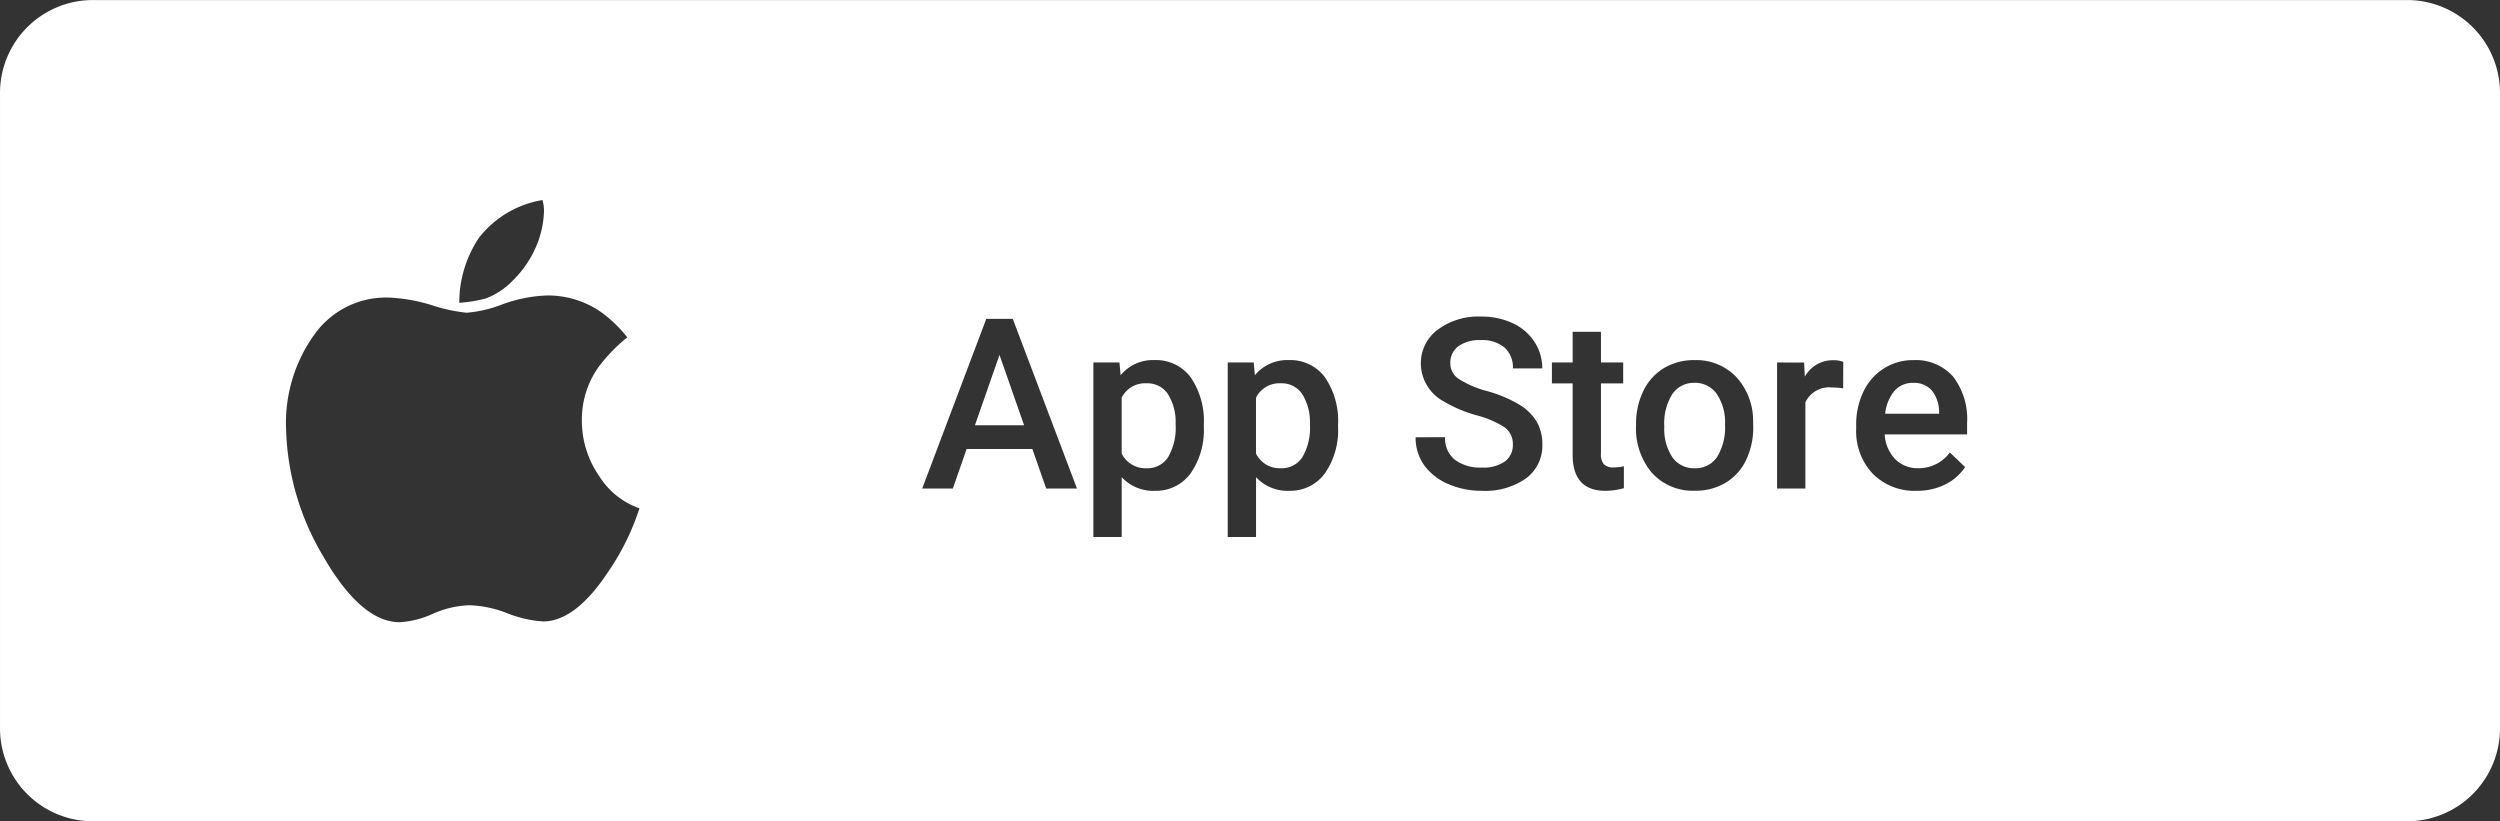 <svg xmlns="http://www.w3.org/2000/svg" width="188.618" height="61.962" viewBox="0 0 188.618 61.962"><rect x="0" y="0" width="188.618" height="61.962" fill="#333333" stroke="none"/><defs><style>.a{fill:#fff;}</style></defs><path class="a" d="M-7054.157-2123.682h-174.617a7.008,7.008,0,0,1-7-7v-47.959a7.01,7.01,0,0,1,7-7h174.617a7.01,7.01,0,0,1,7,7v47.959A7.008,7.008,0,0,1-7054.157-2123.682Zm-152.437-39.515a6.63,6.63,0,0,0-5.435,2.757,11.407,11.407,0,0,0-2.163,7.158,19.707,19.707,0,0,0,2.813,9.624c1.892,3.29,3.83,4.958,5.762,4.958a6.989,6.989,0,0,0,2.526-.648,7.4,7.4,0,0,1,2.719-.632,8.46,8.46,0,0,1,2.889.612,8.9,8.9,0,0,0,2.68.61c1.625,0,3.28-1.262,4.919-3.752a18.615,18.615,0,0,0,2.354-4.783,5.848,5.848,0,0,1-3.023-2.411,7.318,7.318,0,0,1-1.322-4.268,6.842,6.842,0,0,1,1.244-3.962,12.5,12.5,0,0,1,2.183-2.259,9.972,9.972,0,0,0-1.99-1.914,7.034,7.034,0,0,0-4.077-1.244,10.833,10.833,0,0,0-3.311.652,9.627,9.627,0,0,1-2.739.65,12.226,12.226,0,0,1-2.64-.574A12.849,12.849,0,0,0-7206.595-2163.2Zm63.447,4.9v13.166h2.136v-4.511a3.23,3.23,0,0,0,2.5,1.028,3.224,3.224,0,0,0,2.689-1.311,5.7,5.7,0,0,0,1-3.519v-.133a5.848,5.848,0,0,0-.988-3.6,3.259,3.259,0,0,0-2.729-1.3,3.156,3.156,0,0,0-2.559,1.144l-.087-.966Zm-10.135,0v13.166h2.136v-4.511a3.238,3.238,0,0,0,2.506,1.028,3.224,3.224,0,0,0,2.689-1.311,5.688,5.688,0,0,0,1-3.519v-.133a5.835,5.835,0,0,0-.99-3.6,3.259,3.259,0,0,0-2.729-1.3,3.148,3.148,0,0,0-2.557,1.144l-.089-.966Zm61.858-.178a4.1,4.1,0,0,0-2.215.627,4.189,4.189,0,0,0-1.542,1.743,5.718,5.718,0,0,0-.55,2.546v.261a4.663,4.663,0,0,0,1.262,3.407,4.431,4.431,0,0,0,3.291,1.277,4.787,4.787,0,0,0,2.141-.467,3.887,3.887,0,0,0,1.525-1.324l-1.151-1.1a2.906,2.906,0,0,1-2.392,1.186,2.379,2.379,0,0,1-1.736-.685,2.892,2.892,0,0,1-.786-1.865h6.214v-.859a5.259,5.259,0,0,0-1.059-3.507A3.745,3.745,0,0,0-7091.424-2158.472Zm-16.507,0a4.4,4.4,0,0,0-2.3.6,4.068,4.068,0,0,0-1.555,1.721,5.624,5.624,0,0,0-.554,2.519v.105a5.166,5.166,0,0,0,1.208,3.572,4.148,4.148,0,0,0,3.222,1.338,4.408,4.408,0,0,0,2.324-.6,3.989,3.989,0,0,0,1.547-1.712,5.67,5.67,0,0,0,.541-2.513l-.009-.5a4.89,4.89,0,0,0-1.3-3.287A4.164,4.164,0,0,0-7107.931-2158.472Zm-9.192,1.76v5.386c0,1.8.828,2.715,2.46,2.715a5.259,5.259,0,0,0,1.405-.2v-1.653a3.241,3.241,0,0,1-.746.087,1.008,1.008,0,0,1-.768-.24,1.165,1.165,0,0,1-.216-.788v-5.308h1.678v-1.582h-1.678v-2.312h-2.135v2.312h-1.565v1.582Zm-11.847,4.061a3.567,3.567,0,0,0,.645,2.11,4.3,4.3,0,0,0,1.811,1.416,6.254,6.254,0,0,0,2.553.514,5.327,5.327,0,0,0,3.327-.944,3.056,3.056,0,0,0,1.226-2.542,3.393,3.393,0,0,0-.421-1.72,3.8,3.8,0,0,0-1.327-1.3,9.767,9.767,0,0,0-2.4-1.011,7.6,7.6,0,0,1-2.145-.913,1.415,1.415,0,0,1-.65-1.175,1.551,1.551,0,0,1,.6-1.3,2.726,2.726,0,0,1,1.693-.465,2.608,2.608,0,0,1,1.8.567,2.006,2.006,0,0,1,.628,1.569h2.215a3.638,3.638,0,0,0-.6-2.02,3.932,3.932,0,0,0-1.646-1.4,5.554,5.554,0,0,0-2.38-.492,5.132,5.132,0,0,0-3.274,1,3.143,3.143,0,0,0-1.262,2.55,3.288,3.288,0,0,0,1.75,2.864,10.163,10.163,0,0,0,2.46,1.037,7.232,7.232,0,0,1,2.139.924,1.558,1.558,0,0,1,.594,1.3,1.525,1.525,0,0,1-.584,1.244,2.761,2.761,0,0,1-1.745.47,3.169,3.169,0,0,1-2.065-.6,2.072,2.072,0,0,1-.721-1.687Zm27.271-5.642v9.51h2.136v-6.5a1.965,1.965,0,0,1,1.978-1.124,5.639,5.639,0,0,1,.87.067l.009-2a2.009,2.009,0,0,0-.755-.125,2.416,2.416,0,0,0-2.145,1.242l-.052-1.064Zm-61.146,6.528h4.958l1.046,2.982h2.321l-4.843-12.8h-2l-4.834,12.8h2.312l1.037-2.978h0Zm-32-18.782a7.662,7.662,0,0,0-4.785,2.833,8.778,8.778,0,0,0-1.493,4.919,10.712,10.712,0,0,0,1.99-.325,5.474,5.474,0,0,0,2.068-1.378,7.923,7.923,0,0,0,1.78-2.642,7.323,7.323,0,0,0,.554-2.6c0-.042,0-.107-.009-.192s-.009-.147-.009-.191a1.744,1.744,0,0,1-.047-.211,1.979,1.979,0,0,0-.049-.211Zm86.931,20.233a1.977,1.977,0,0,1-1.687-.83,3.844,3.844,0,0,1-.607-2.3,4.165,4.165,0,0,1,.616-2.484,1.966,1.966,0,0,1,1.66-.83,1.989,1.989,0,0,1,1.684.841,3.812,3.812,0,0,1,.621,2.288,4.265,4.265,0,0,1-.6,2.47A1.959,1.959,0,0,1-7107.913-2150.315Zm-31.2,0a1.994,1.994,0,0,1-1.9-1.106v-4.22a1.978,1.978,0,0,1,1.881-1.082,1.853,1.853,0,0,1,1.622.837,4,4,0,0,1,.566,2.259,4.4,4.4,0,0,1-.576,2.491A1.853,1.853,0,0,1-7139.114-2150.315Zm-10.133,0a2,2,0,0,1-1.9-1.106v-4.22a1.978,1.978,0,0,1,1.881-1.082,1.849,1.849,0,0,1,1.622.837,4,4,0,0,1,.566,2.259,4.389,4.389,0,0,1-.576,2.491A1.846,1.846,0,0,1-7149.247-2150.315Zm-9.263-3.241h-3.71l1.854-5.31,1.856,5.308Zm69.039-.872h-4.072a3.2,3.2,0,0,1,.69-1.712,1.818,1.818,0,0,1,1.42-.616,1.8,1.8,0,0,1,1.389.547,2.614,2.614,0,0,1,.57,1.624v.156Z" transform="translate(7235.775 2185.644)"/></svg>